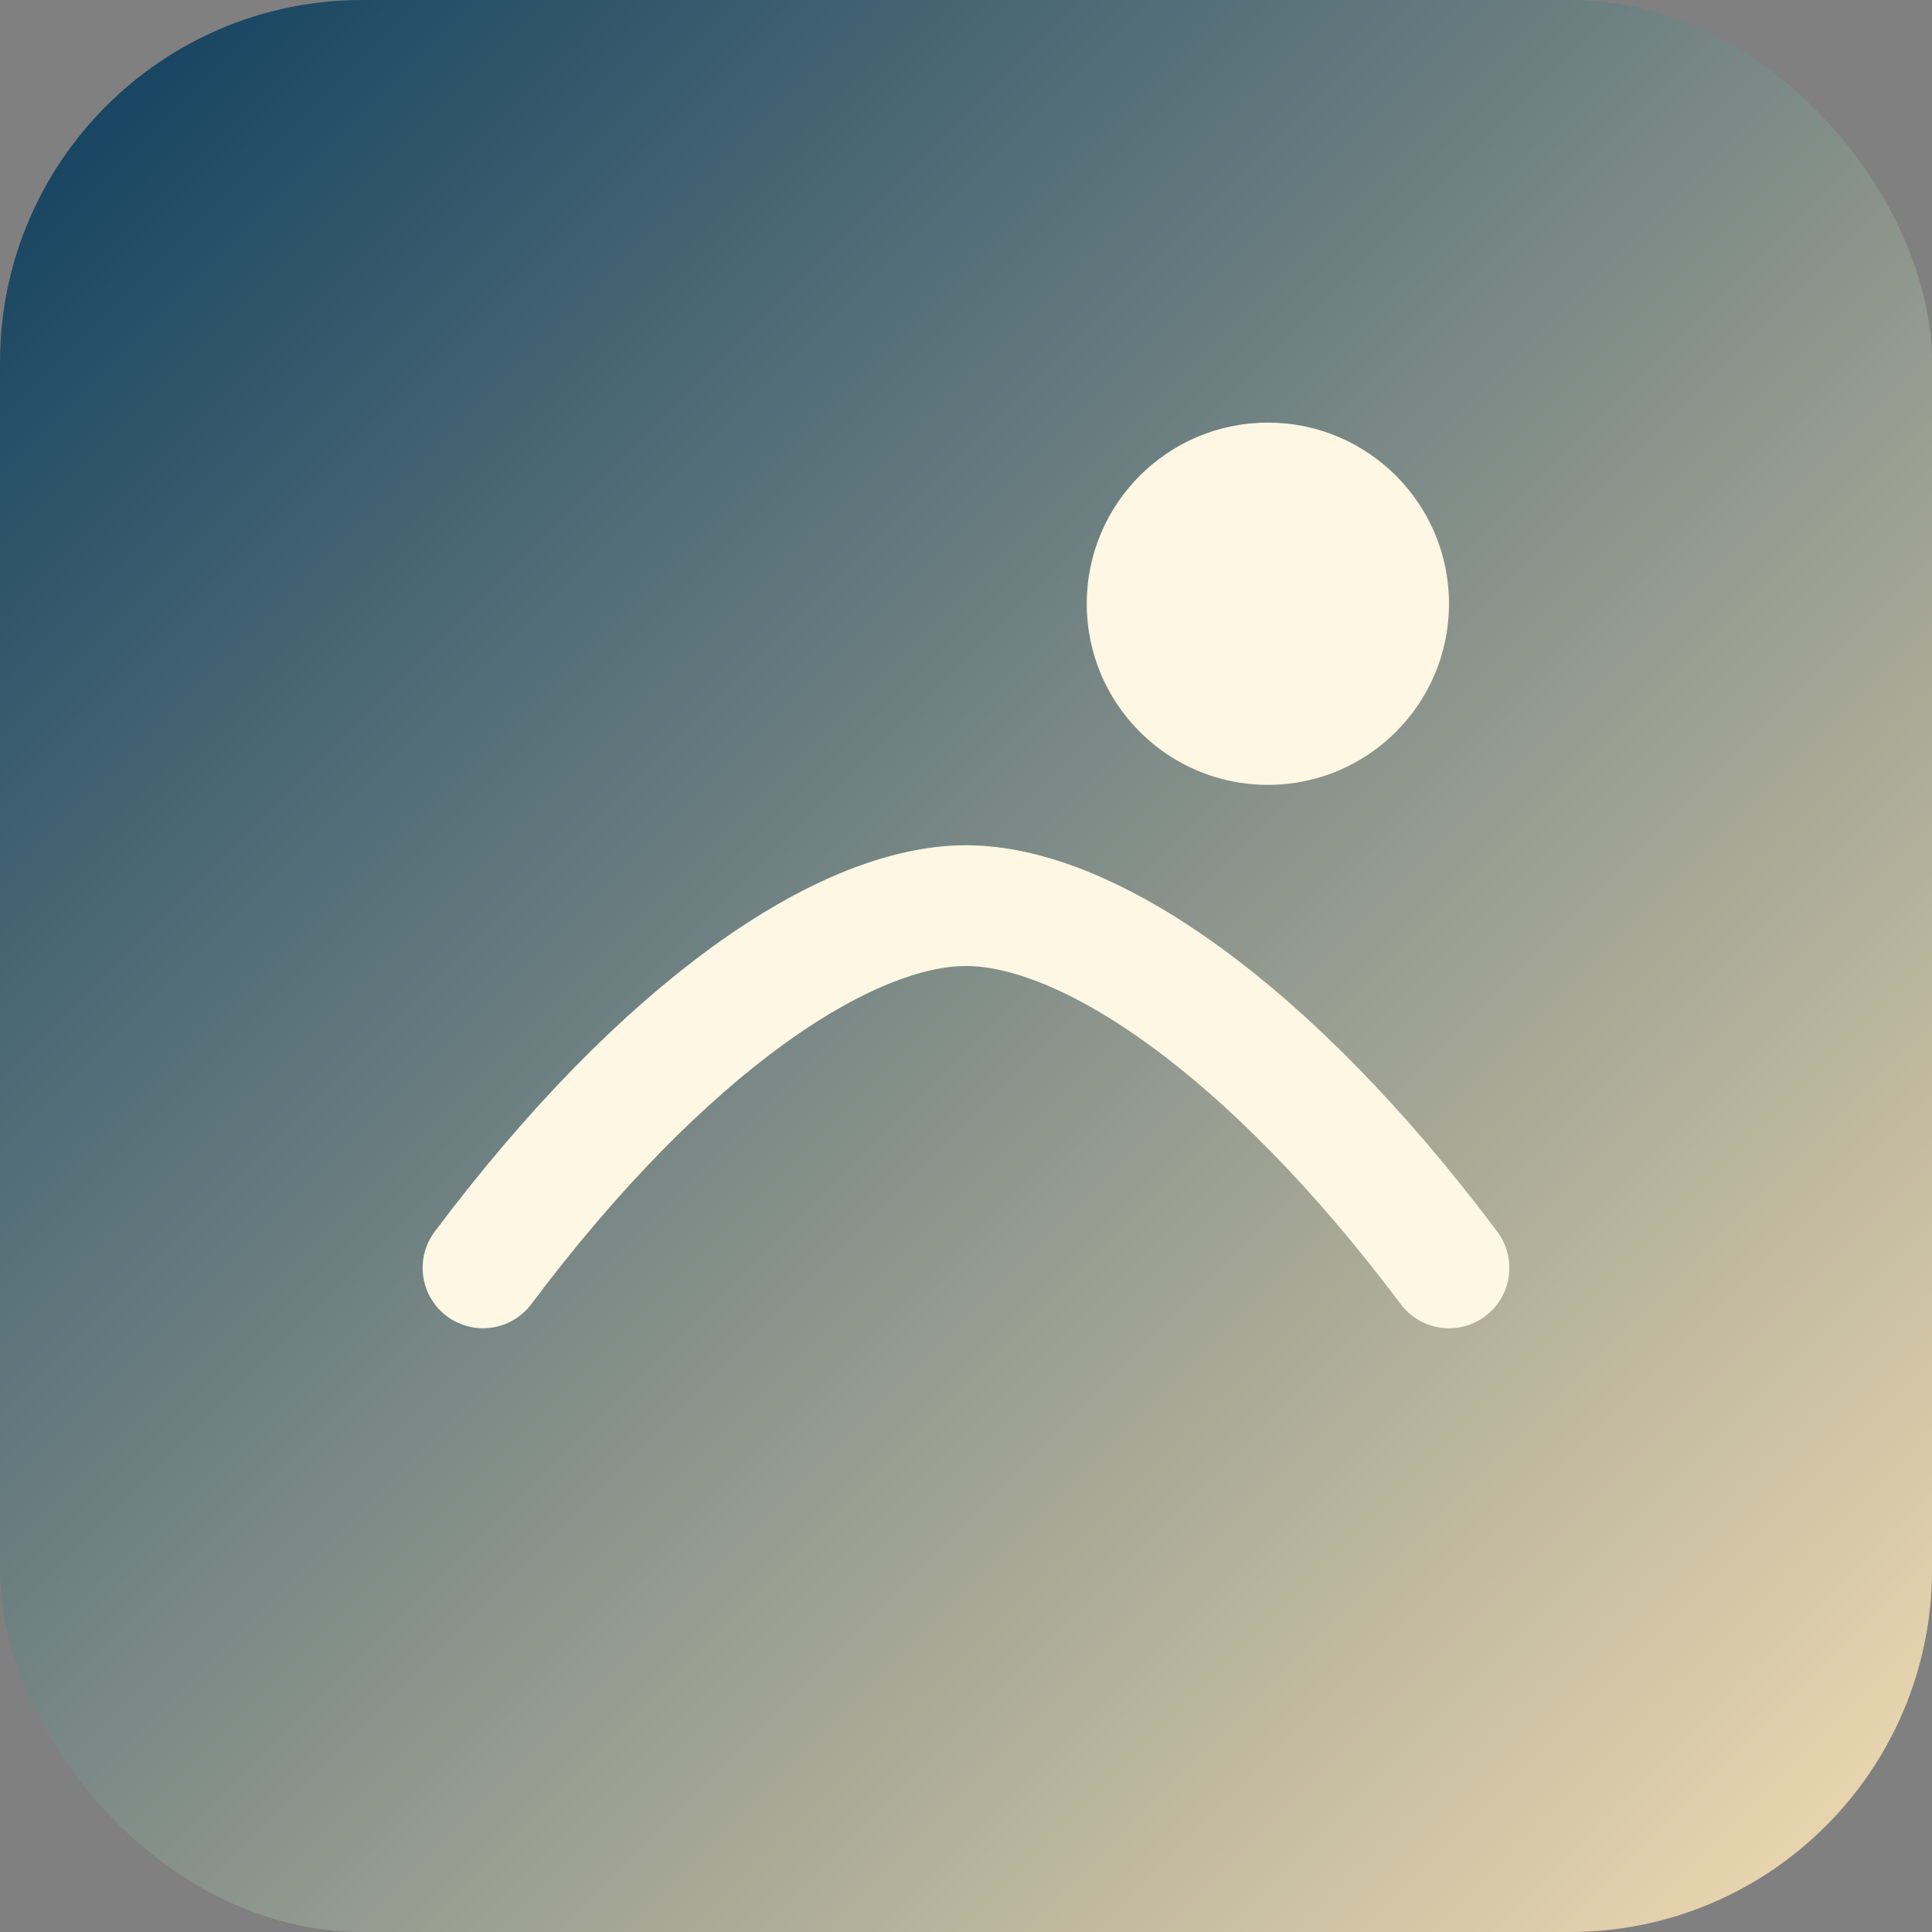 <svg xmlns="http://www.w3.org/2000/svg" viewBox="0 0 64 64">
  <rect x="0" y="0" width="64" height="64" fill="#808080" stroke="none"/>
  <defs>
    <linearGradient id="g" x1="0" y1="0" x2="1" y2="1">
      <stop offset="0" stop-color="#0b3c5d" />
      <stop offset="1" stop-color="#f5deb3" />
    </linearGradient>
  </defs>
  <rect width="64" height="64" rx="12" fill="url(#g)" />
  <path
    d="M16 42c6-8 12-12 16-12s10 4 16 12"
    stroke="#fdf7e3"
    stroke-width="4"
    fill="none"
    stroke-linecap="round"
  />
  <circle cx="42" cy="20" r="6" fill="#fdf7e3" />
</svg>
